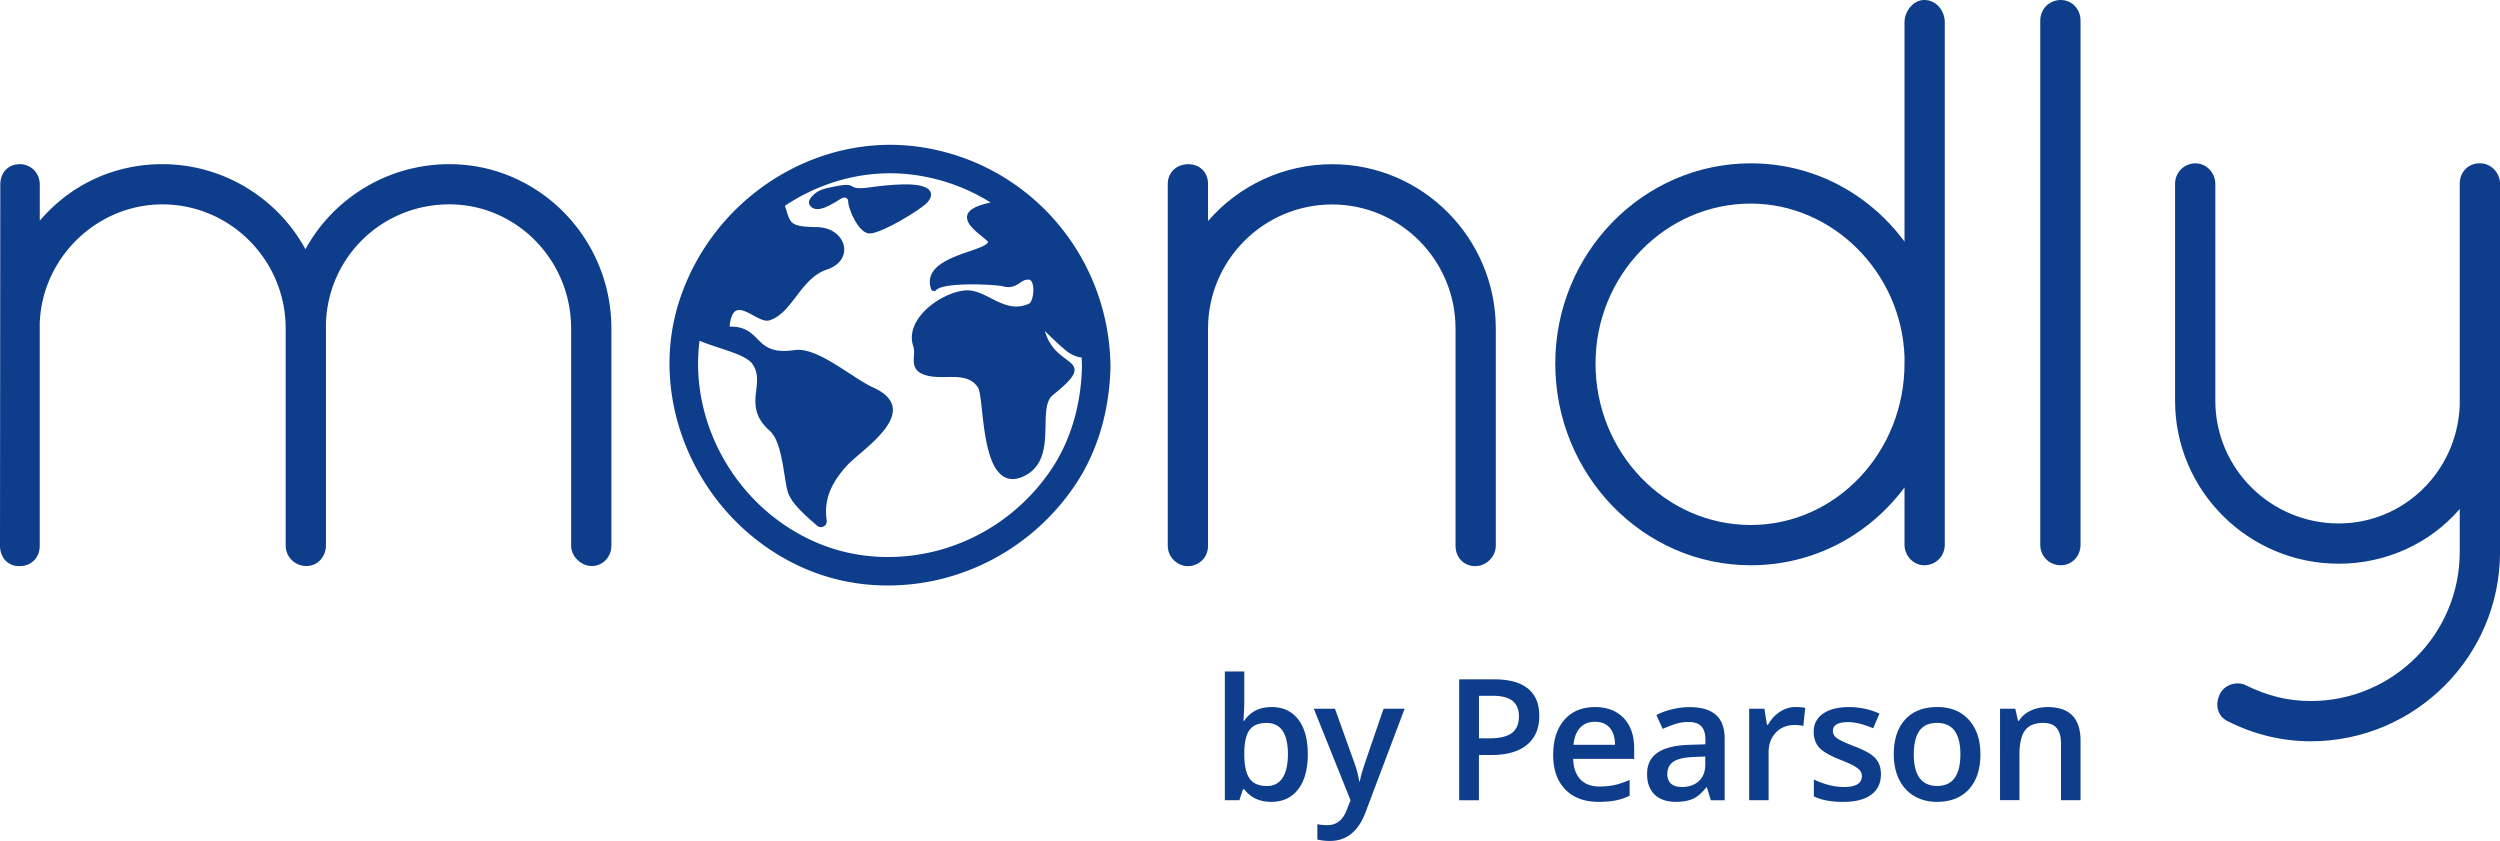 <?xml version="1.0" ?>
<svg xmlns="http://www.w3.org/2000/svg" version="1.1" id="Logo" x="0" y="0" viewBox="0 0 660 222" xml:space="preserve">
	<style>.st0{display:none;fill:#ccc}.st2{fill:#0e3d8c}</style>
	<path class="st0" d="M643.58 565.89H683v46.48h-39.42zM643.58 413.28H683v46.48h-39.42z"/>
	<path fill="none" d="M0 0h660v222H0z"/>
	<path class="st2" d="M118.62 43.34c-15.9 0-30.44 8.7-37.98 22.45-7.52-13.75-21.99-22.45-37.78-22.45-12.69 0-24.23 5.38-32.36 14.93v-9.51c0-3.39-2.65-5.42-5.21-5.42-3.12 0-5.21 2.18-5.21 5.42L0 144.03c0 2.84 1.65 4.96 4.21 5.38l1.07.04c2.59 0 5.21-1.86 5.21-5.42V85.39c.57-17.33 15.08-31.43 32.36-31.43 17.96 0 32.57 14.7 32.57 32.77v57.29c0 2.98 2.44 5.41 5.45 5.41 3.24 0 5.18-2.75 5.18-5.41V85.38c.57-17.62 14.88-31.43 32.57-31.43 17.73 0 32.16 14.7 32.16 32.77v57.29c0 3.1 2.86 5.42 5.42 5.42 2.92 0 5.21-2.38 5.21-5.42V86.75c0-23.94-19.2-43.41-42.79-43.41zM293.16 96.17c-.59-28.97-21.66-53.09-50.1-57.34-27.54-4.11-54.96 13.37-63.75 40.68-8.63 26.79 5.21 57.47 31.52 69.85 7.34 3.46 15.26 5.21 23.53 5.21 19.67 0 38.11-9.82 49.31-26.27 5.98-8.78 9.26-19.71 9.5-31.59 0-.1.01-.19.01-.26-.01-.1-.01-.19-.02-.28zm-7.52.44c-.21 10.39-3.06 19.91-8.25 27.54-9.77 14.34-25.83 22.9-42.97 22.9-7.18 0-14.06-1.52-20.44-4.53-20.25-9.53-32.02-31.5-29.3-52.56 1.51.65 3.28 1.24 5.11 1.84 3.69 1.21 7.5 2.46 8.78 4.21 1.63 2.23 1.36 4.52 1.08 6.95-.38 3.24-.81 6.92 3.53 10.74 2.42 2.13 3.25 7.37 3.92 11.58.25 1.59.49 3.09.79 4.28.76 3.05 4.34 6.17 7.49 8.93l.33.29c.29.25.65.38 1.01.38.25 0 .51-.06.74-.19.58-.31.88-.94.79-1.58-.76-5.15.9-9.64 5.4-14.53.73-.79 1.87-1.77 3.19-2.91 3.99-3.42 9.45-8.12 8.83-12.39-.3-2.1-2.04-3.87-5.17-5.27-1.76-.79-3.95-2.22-6.27-3.73-4.85-3.16-10.34-6.73-14.4-6.14-6.07.9-7.94-.98-9.91-2.96-1.6-1.62-3.27-3.29-7.19-3.23l-.11-.11c.24-2.25.81-3.62 1.69-4.08 1.17-.61 2.9.33 4.58 1.24 1.57.85 3.04 1.66 4.22 1.3 2.95-.89 4.94-3.51 7.06-6.28 2.22-2.91 4.52-5.92 8.1-7.12 3.84-1.28 4.87-3.95 4.55-6.02-.37-2.44-2.75-5.1-7.09-5.19-6.78-.13-7.01-.86-8.09-4.33-.12-.39-.26-.83-.42-1.3 8.18-5.47 17.83-8.59 27.77-8.59 2.33 0 4.67.17 7.02.52a50.943 50.943 0 0119.52 7.2c-3.74.76-5.78 1.86-6.17 3.36-.52 2.02 2.02 4.08 3.87 5.59.69.56 1.54 1.25 1.6 1.45-.12.83-2.57 1.67-4.95 2.49-5.06 1.74-11.98 4.13-10.09 9.91.09.28.31.48.6.54.28.06.57-.03.76-.24 2.03-2.16 15.75-1.49 17.67-.97 2.14.58 3.36-.22 4.43-.92.78-.51 1.44-.95 2.41-.85.7.08.96 1.05 1.06 1.62.32 1.94-.32 4.36-1.02 4.69-3.82 1.79-7.01.16-10.1-1.41-2.22-1.13-4.32-2.2-6.61-2.08-3.79.21-9.69 3.15-12.62 7.53-1.63 2.43-2.06 4.95-1.25 7.28.26.74.21 1.59.15 2.49-.1 1.61-.2 3.44 1.78 4.54 1.99 1.1 4.44 1.07 6.8 1.04 3.31-.05 6.44-.09 8.33 2.75.47.7.74 3.19 1.06 6.07.71 6.43 1.69 15.24 5.86 17.55.68.38 1.42.57 2.22.57.94 0 1.96-.26 3.04-.79 5.43-2.62 5.55-8.35 5.66-13.4.07-3.36.13-6.53 1.89-7.95 4.24-3.42 5.8-5.23 5.77-6.7-.02-1.16-1.03-1.91-2.31-2.86-1.84-1.36-4.34-3.22-5.54-7.42 1.78 1.85 5.37 5.15 6.32 5.74 1.32.82 2.45 1.24 3.39 1.28.03.62.07 1.24.08 1.87v.17l.02.2z"/>
	<path class="st2" d="M244.92 53.34c1.19-1.42.95-2.41.54-3-1.85-2.62-10.9-1.57-16.77-.76-1.3.18-3.03.19-3.77-.42-.85-.7-3.47-.17-5 .16-2.07.45-4.41.71-6.09 3.23-.36.54-.35 1.24.02 1.74.41.55 1 .86 1.75.91.08.01.16.01.24.01 1.72 0 4.21-1.51 5.92-2.61 1.17-.76 2.21-.63 2.19.94-.01.56.71 2.6.87 2.92 1.1 2.41 2.63 4.92 4.55 5.16.07.01.15.01.23.01 3.15.01 13.75-6.42 15.32-8.29zM394.89 144.03V86.75c0-23.93-19.38-43.4-43.2-43.4-12.66 0-24.57 5.53-32.77 15v-9.79c0-3.07-2.14-5.21-5.21-5.21-3.14 0-5.42 2.19-5.42 5.21v95.48c0 3.61 3.21 5.42 5.01 5.42h.41c2.16 0 5.21-1.68 5.21-5.42V86.75c0-18.07 14.7-32.77 32.77-32.77 17.96 0 32.57 14.7 32.57 32.77v57.29c0 3.14 2.19 5.42 5.21 5.42 2.93-.01 5.42-2.49 5.42-5.43zM462.21 149.23c16.11 0 30.9-7.58 40.58-20.54v15.12c0 2.94 2.39 5.42 5.21 5.42 3.04 0 5.42-2.38 5.42-5.42V5.83c0-2.8-2.07-5.83-5.42-5.83-2.98 0-5.21 3.08-5.21 5.83v57.95c-9.66-13.03-24.44-20.66-40.58-20.66-28.46 0-51.62 23.71-51.62 52.85 0 29.37 23.16 53.26 51.62 53.26zm-40.99-53.26c0-23.28 18.39-42.22 40.99-42.22 21.59 0 39.79 18.13 40.58 40.42v1.8c0 23.51-18.2 42.63-40.58 42.63-22.6 0-40.99-19.13-40.99-42.63zM544.05 149.23c2.92 0 5.21-2.38 5.21-5.42V5.42c0-3.04-2.29-5.42-5.21-5.42-3.04 0-5.42 2.38-5.42 5.42v138.39c0 3.04 2.38 5.42 5.42 5.42zM654.94 43.12h-.41c-2.5 0-5.16 1.9-5.16 5.42v58.6c-.76 17.41-14.8 31.05-31.95 31.05-17.96 0-32.57-14.52-32.57-32.36V48.54c0-2.94-2.39-5.42-5.21-5.42-3.04 0-5.42 2.38-5.42 5.42v57.29c0 23.71 19.38 42.99 43.2 42.99 12.47 0 24.07-5.32 31.95-14.44v11.35c0 21.69-17.65 39.34-39.34 39.34-6 0-11.5-1.35-17.33-4.26l-.13-.06c-2.22-.88-5.41-.03-6.61 2.66-.69 1.55-.78 3.08-.26 4.42.47 1.19 1.39 2.14 2.61 2.67 6.91 3.45 14.22 5.2 21.72 5.2 27.56 0 49.98-22.42 49.98-49.98V48.54c-.01-3.19-2.68-5.42-5.07-5.42z"/>
	<g>
		<path class="st2" d="M335.7 186.66c3.01 0 5.36 1.09 7.04 3.27 1.68 2.18 2.52 5.25 2.52 9.2 0 3.96-.85 7.04-2.55 9.25-1.7 2.21-4.07 3.31-7.1 3.31-3.06 0-5.43-1.1-7.12-3.3h-.35l-.94 2.86h-3.84v-33.98h5.13v8.08c0 .6-.03 1.49-.09 2.67s-.1 1.93-.13 2.25h.22c1.63-2.41 4.03-3.61 7.21-3.61zm-1.33 4.2c-2.07 0-3.56.61-4.47 1.82-.91 1.22-1.38 3.25-1.41 6.11v.35c0 2.94.47 5.07 1.4 6.39.93 1.32 2.45 1.98 4.57 1.98 1.82 0 3.2-.72 4.14-2.16.94-1.44 1.41-3.52 1.41-6.25-.01-5.5-1.89-8.24-5.64-8.24zM346.84 187.1h5.59l4.91 13.7c.74 1.95 1.24 3.79 1.49 5.5h.17c.13-.8.37-1.77.72-2.92s2.2-6.57 5.55-16.28h5.55l-10.33 27.37c-1.88 5.02-5.01 7.54-9.39 7.54-1.14 0-2.24-.12-3.32-.37v-4.06c.77.17 1.65.26 2.64.26 2.48 0 4.22-1.44 5.22-4.3l.9-2.27-9.7-24.17zM406.37 188.98c0 3.34-1.09 5.89-3.28 7.67-2.18 1.78-5.29 2.67-9.33 2.67h-3.32v11.95h-5.22v-31.93h9.19c3.99 0 6.98.82 8.97 2.45 1.99 1.61 2.99 4.01 2.99 7.19zm-15.92 5.94h2.77c2.68 0 4.64-.47 5.9-1.4 1.25-.93 1.88-2.39 1.88-4.37 0-1.83-.56-3.2-1.68-4.11-1.12-.9-2.87-1.35-5.24-1.35h-3.63v11.23zM422.03 211.69c-3.76 0-6.69-1.1-8.81-3.29s-3.18-5.21-3.18-9.05c0-3.94.98-7.05 2.95-9.3 1.96-2.26 4.67-3.38 8.1-3.38 3.19 0 5.71.97 7.56 2.9 1.85 1.94 2.77 4.6 2.77 8v2.77h-16.1c.07 2.35.71 4.14 1.9 5.41 1.19 1.26 2.88 1.89 5.05 1.89 1.43 0 2.76-.14 3.99-.4 1.23-.27 2.55-.72 3.96-1.34v4.17c-1.25.6-2.52 1.02-3.8 1.27-1.28.23-2.74.35-4.39.35zm-.94-21.14c-1.63 0-2.94.52-3.92 1.55-.98 1.04-1.57 2.54-1.76 4.52h10.96c-.03-2-.51-3.51-1.44-4.53-.92-1.03-2.21-1.54-3.84-1.54zM451.65 211.25l-1.03-3.37h-.17c-1.17 1.47-2.34 2.47-3.52 3.01-1.18.53-2.69.8-4.54.8-2.37 0-4.23-.64-5.56-1.92-1.33-1.28-2-3.09-2-5.44 0-2.49.92-4.37 2.77-5.63 1.85-1.27 4.67-1.96 8.45-2.07l4.17-.13v-1.29c0-1.54-.36-2.7-1.08-3.46-.72-.76-1.84-1.15-3.35-1.15-1.24 0-2.42.18-3.56.55-1.14.37-2.23.8-3.28 1.29l-1.66-3.67c1.31-.69 2.75-1.21 4.3-1.56 1.56-.36 3.03-.53 4.41-.53 3.07 0 5.39.67 6.96 2.01 1.56 1.34 2.35 3.45 2.35 6.31v16.27h-3.66zm-7.64-3.49c1.86 0 3.36-.52 4.49-1.56 1.13-1.04 1.69-2.5 1.69-4.38v-2.1l-3.1.13c-2.42.09-4.17.49-5.27 1.21-1.1.72-1.65 1.82-1.65 3.31 0 1.08.32 1.91.96 2.5.64.6 1.6.89 2.88.89zM474.03 186.66c1.03 0 1.88.07 2.55.22l-.5 4.78a10 10 0 00-2.27-.26c-2.05 0-3.72.67-4.99 2.01-1.27 1.34-1.91 3.08-1.91 5.22v12.63h-5.13V187.1h4.02l.68 4.26h.26c.8-1.44 1.84-2.59 3.14-3.43a7.322 7.322 0 014.15-1.27zM496.57 204.38c0 2.36-.86 4.17-2.58 5.43-1.72 1.26-4.18 1.89-7.38 1.89-3.22 0-5.8-.49-7.75-1.46v-4.44c2.84 1.31 5.48 1.97 7.93 1.97 3.16 0 4.74-.95 4.74-2.86 0-.61-.17-1.12-.52-1.53s-.93-.83-1.72-1.27c-.8-.44-1.92-.93-3.34-1.49-2.78-1.08-4.66-2.15-5.65-3.23s-1.48-2.48-1.48-4.19c0-2.07.83-3.67 2.5-4.82 1.67-1.14 3.93-1.71 6.8-1.71 2.84 0 5.53.57 8.06 1.72l-1.66 3.87c-2.61-1.08-4.8-1.62-6.57-1.62-2.71 0-4.06.77-4.06 2.32 0 .76.35 1.4 1.06 1.92.71.52 2.25 1.24 4.62 2.16 2 .77 3.44 1.48 4.35 2.12.9.64 1.57 1.38 2.01 2.22.42.83.64 1.83.64 3zM522.83 199.13c0 3.94-1.01 7.02-3.04 9.24-2.03 2.21-4.84 3.32-8.45 3.32-2.26 0-4.25-.51-5.98-1.53-1.73-1.02-3.06-2.48-4-4.39-.93-1.91-1.4-4.12-1.4-6.64 0-3.92 1-6.98 3.01-9.17 2.01-2.2 4.84-3.3 8.5-3.3 3.49 0 6.26 1.12 8.3 3.37 2.04 2.26 3.06 5.29 3.06 9.1zm-17.59 0c0 5.57 2.06 8.36 6.18 8.36 4.08 0 6.12-2.79 6.12-8.36 0-5.52-2.05-8.28-6.16-8.28-2.15 0-3.72.71-4.69 2.14-.96 1.43-1.45 3.48-1.45 6.14zM549.26 211.25h-5.15V196.4c0-1.86-.38-3.26-1.13-4.17-.75-.92-1.94-1.38-3.57-1.38-2.17 0-3.76.64-4.76 1.92-1 1.28-1.51 3.43-1.51 6.44v12.03h-5.13V187.1h4.02l.72 3.17h.26c.73-1.15 1.76-2.04 3.1-2.66 1.34-.63 2.82-.94 4.46-.94 5.8 0 8.69 2.95 8.69 8.84v15.74z"/>
	</g>
</svg>
